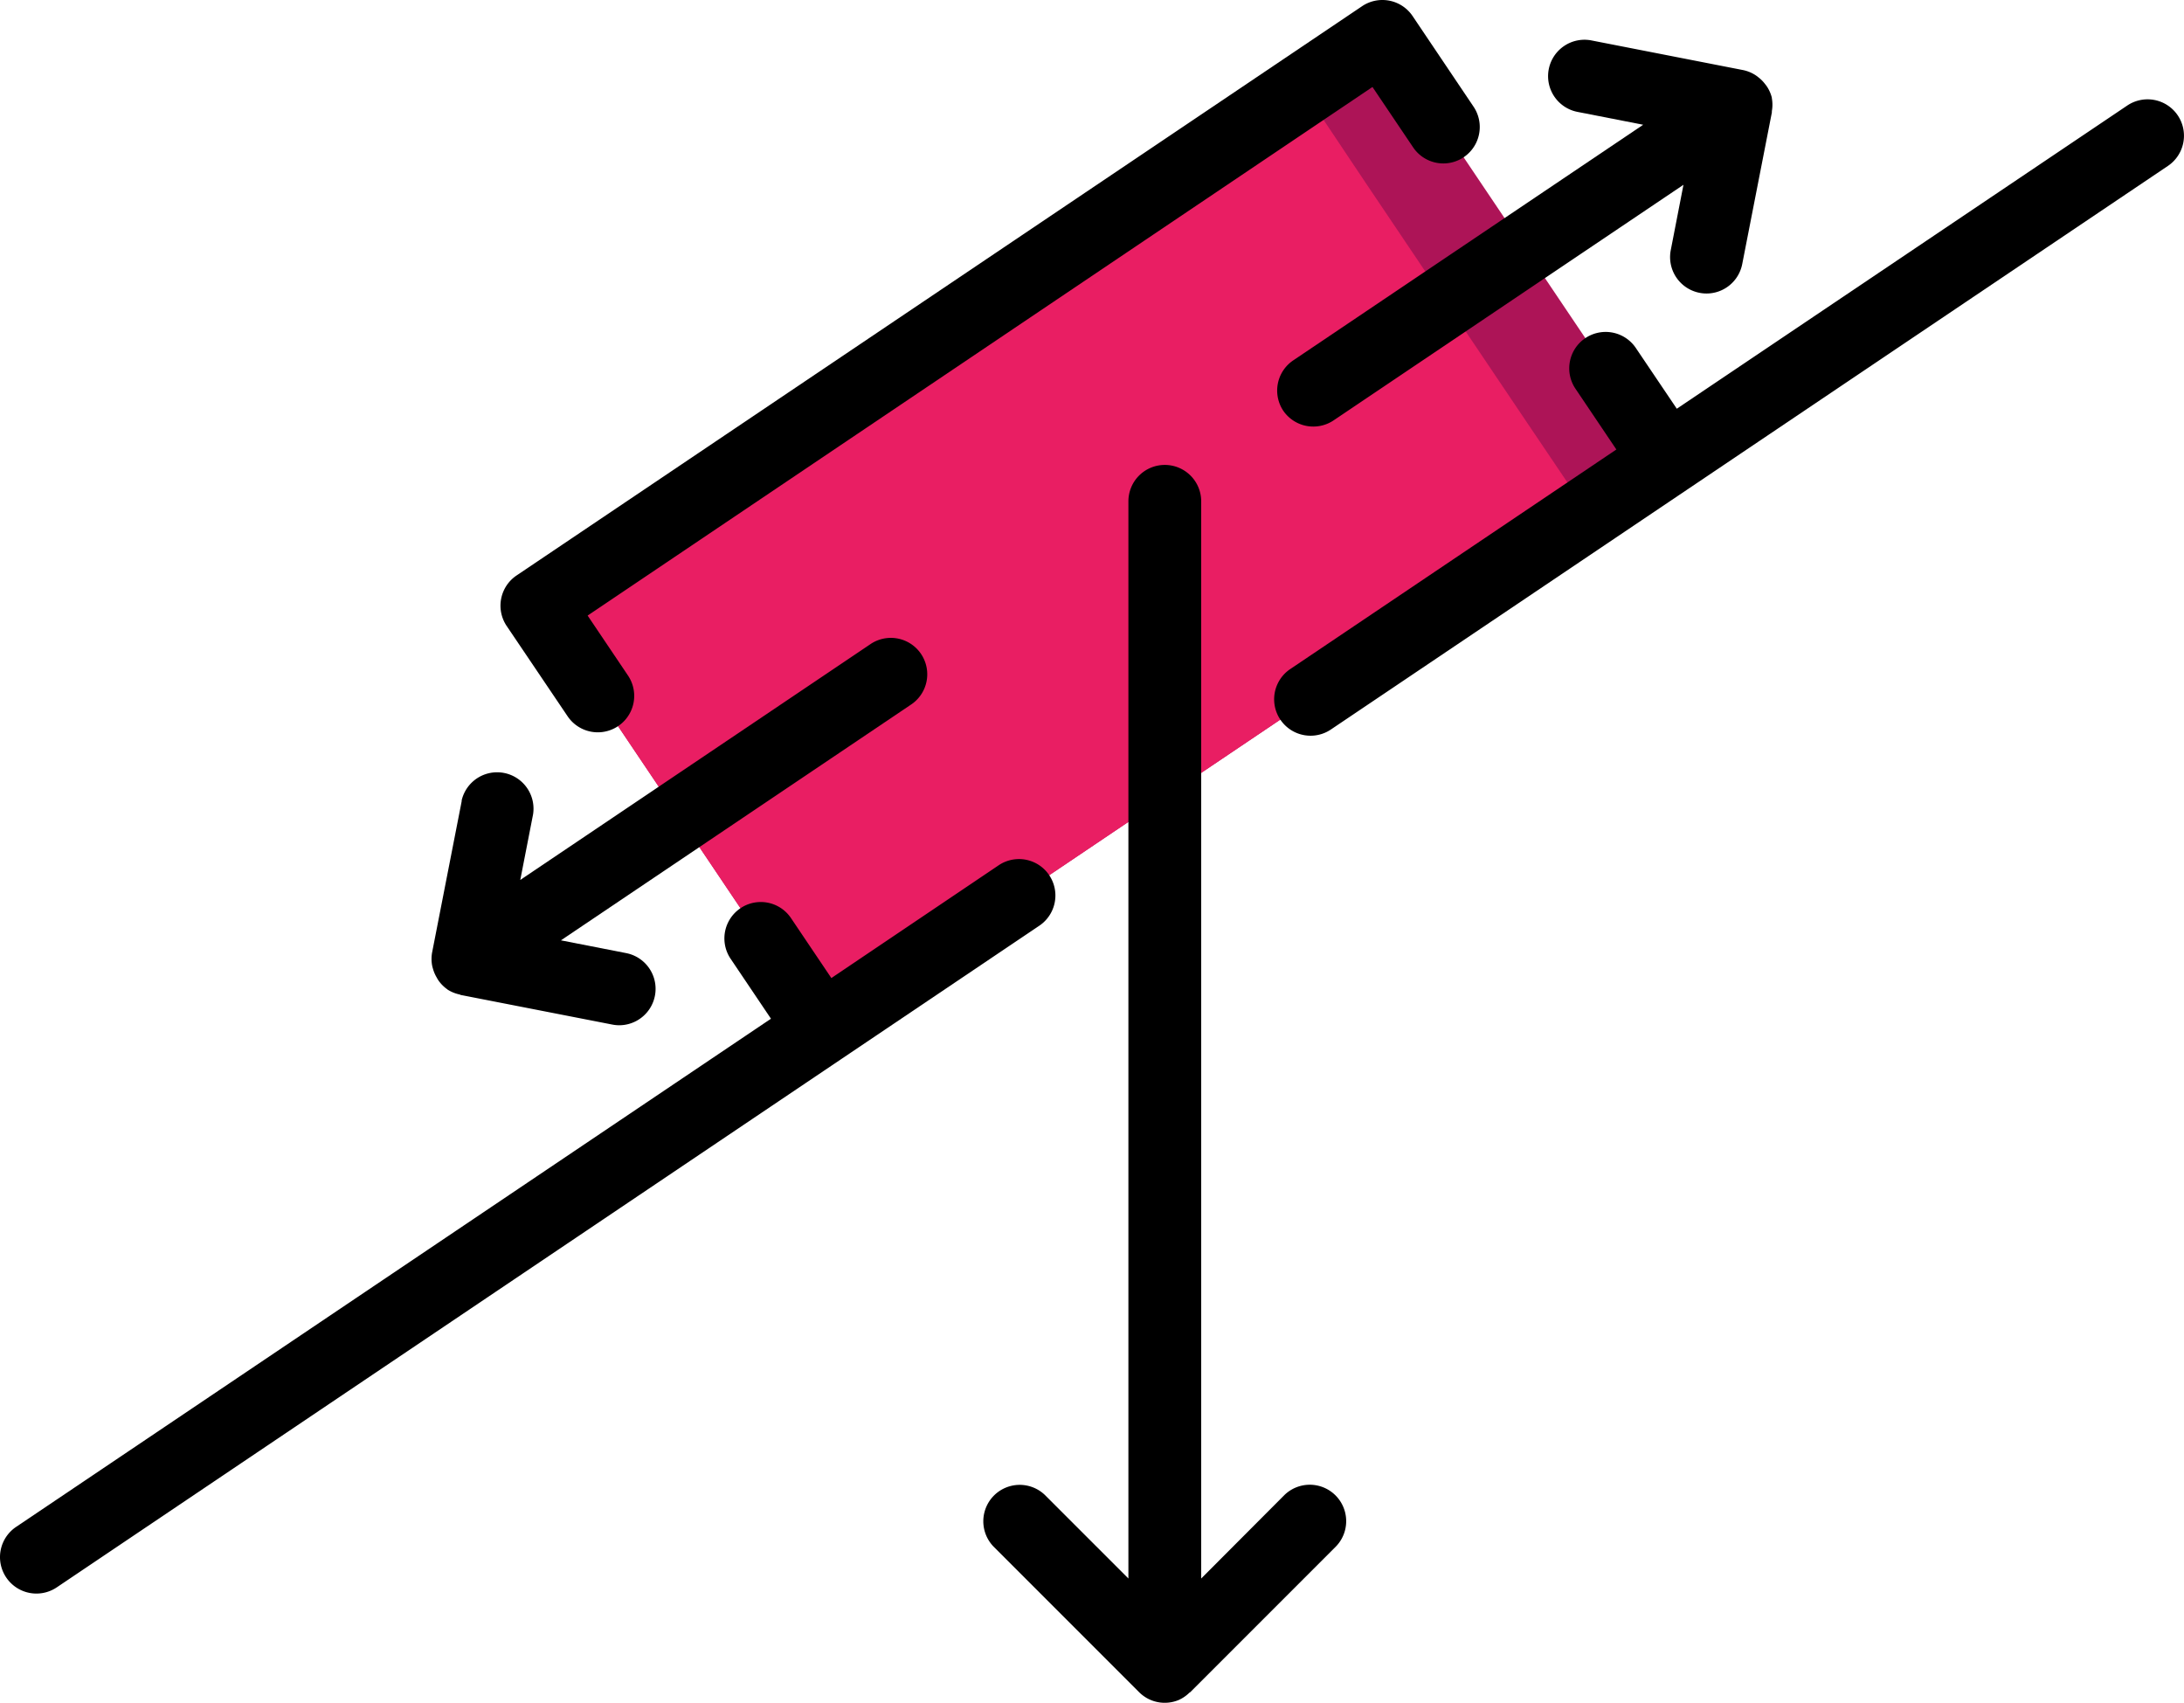 <svg xmlns="http://www.w3.org/2000/svg" width="247.13" height="192.636" viewBox="0 0 247.13 192.636">
  <g id="gravity" transform="translate(0 -56.449)">
    <g id="Group_157" data-name="Group 157" transform="translate(62.359 62.167)">
      <path id="Path_572" data-name="Path 572" d="M240.479,113.516,231.5,119.57l-86.7,58.363-6.92-10.256-18.37-27.308-4.613-6.837a4.086,4.086,0,0,1,.083-4.7,3.506,3.506,0,0,1,1.03-1.03l20.512-13.8,23.889-16.1,23.93-16.1L204.851,68a4.119,4.119,0,0,1,5.725,1.112l4.572,6.837L233.56,103.3Z" transform="translate(-114.195 -67.296)" fill="#ad1457"/>
      <path id="Path_573" data-name="Path 573" d="M231.5,126.281l-86.7,58.363-6.92-10.256-18.37-27.308-4.613-6.837a4.086,4.086,0,0,1,.083-4.7l12.727-8.567,23.93-16.1,23.889-16.1,20.512-13.8a4.119,4.119,0,0,1,5.725,1.112l4.572,6.837,18.411,27.349Z" transform="translate(-114.195 -74.006)" fill="#e91e63"/>
    </g>
    <g id="Group_158" data-name="Group 158" transform="translate(0 56.449)">
      <path id="Path_574" data-name="Path 574" d="M400.933,81.549a4.119,4.119,0,0,0-5.717-1.116l-50.97,34.3-4.6-6.821a4.121,4.121,0,1,0-6.838,4.6l4.6,6.833L300.484,144.2a4.12,4.12,0,0,0,4.605,6.833l94.732-63.771A4.119,4.119,0,0,0,400.933,81.549Z" transform="translate(-154.508 -68.493)"/>
      <path id="Path_575" data-name="Path 575" d="M.706,339.065a4.119,4.119,0,0,0,5.717,1.116l88.83-59.805,22.37-15.062a4.12,4.12,0,0,0-4.605-6.833L94.071,271.249l-4.6-6.833a4.119,4.119,0,0,0-6.833,4.6l4.6,6.833L1.818,333.344a4.118,4.118,0,0,0-1.112,5.721Z" transform="translate(0 -160.601)"/>
      <path id="Path_576" data-name="Path 576" d="M220.542,58.269a4.119,4.119,0,0,0-5.721-1.116l-95.672,64.4a4.119,4.119,0,0,0-1.116,5.717l6.92,10.252a4.121,4.121,0,0,0,6.838-4.6l-4.6-6.833L216,66.289l4.6,6.829a4.12,4.12,0,0,0,6.838-4.6Z" transform="translate(-60.698 -56.449)"/>
      <path id="Path_577" data-name="Path 577" d="M104.584,224.426l-3.353,17.151a4.112,4.112,0,0,0,0,1.47,3.91,3.91,0,0,0,.107.412,4.02,4.02,0,0,0,.412.951,3.441,3.441,0,0,0,.214.358,4.119,4.119,0,0,0,.951.956c.025,0,.041.041.066.057a4.183,4.183,0,0,0,1.343.548c.054,0,.091.049.144.057l17.151,3.349a4.032,4.032,0,0,0,.795.078,4.119,4.119,0,0,0,.782-8.16l-7.389-1.446,39.582-26.649a4.119,4.119,0,1,0-4.6-6.833l-39.582,26.649,1.442-7.389a4.119,4.119,0,0,0-8.081-1.582Z" transform="translate(-52.335 -133.825)"/>
      <path id="Path_578" data-name="Path 578" d="M300.083,107.719a4.119,4.119,0,0,0,5.717,1.116l39.586-26.649-1.437,7.389a4.119,4.119,0,0,0,3.254,4.832,4.033,4.033,0,0,0,.795.078,4.119,4.119,0,0,0,4.037-3.328l3.353-17.151v-.153a4.108,4.108,0,0,0,0-1.454v-.062a4.156,4.156,0,0,0-.535-1.236,3.813,3.813,0,0,0-.247-.33,3.929,3.929,0,0,0-.737-.741,3.51,3.51,0,0,0-.346-.255,4.12,4.12,0,0,0-1.355-.56l-17.151-3.353a4.119,4.119,0,1,0-1.578,8.085l7.389,1.446L301.24,102.043A4.119,4.119,0,0,0,300.083,107.719Z" transform="translate(-154.894 -61.28)"/>
      <path id="Path_579" data-name="Path 579" d="M251.051,165.419a4.119,4.119,0,0,0-4.119,4.119V291.4l-9.444-9.444a4.119,4.119,0,0,0-5.824,5.824l16.475,16.475a4.1,4.1,0,0,0,4.477.893,4.107,4.107,0,0,0,1.211-.824c.037-.033.086-.045.124-.083l16.475-16.475a4.119,4.119,0,0,0-5.824-5.824L255.17,291.4V169.538A4.12,4.12,0,0,0,251.051,165.419Z" transform="translate(-119.248 -112.822)"/>
    </g>
  </g>
</svg>
